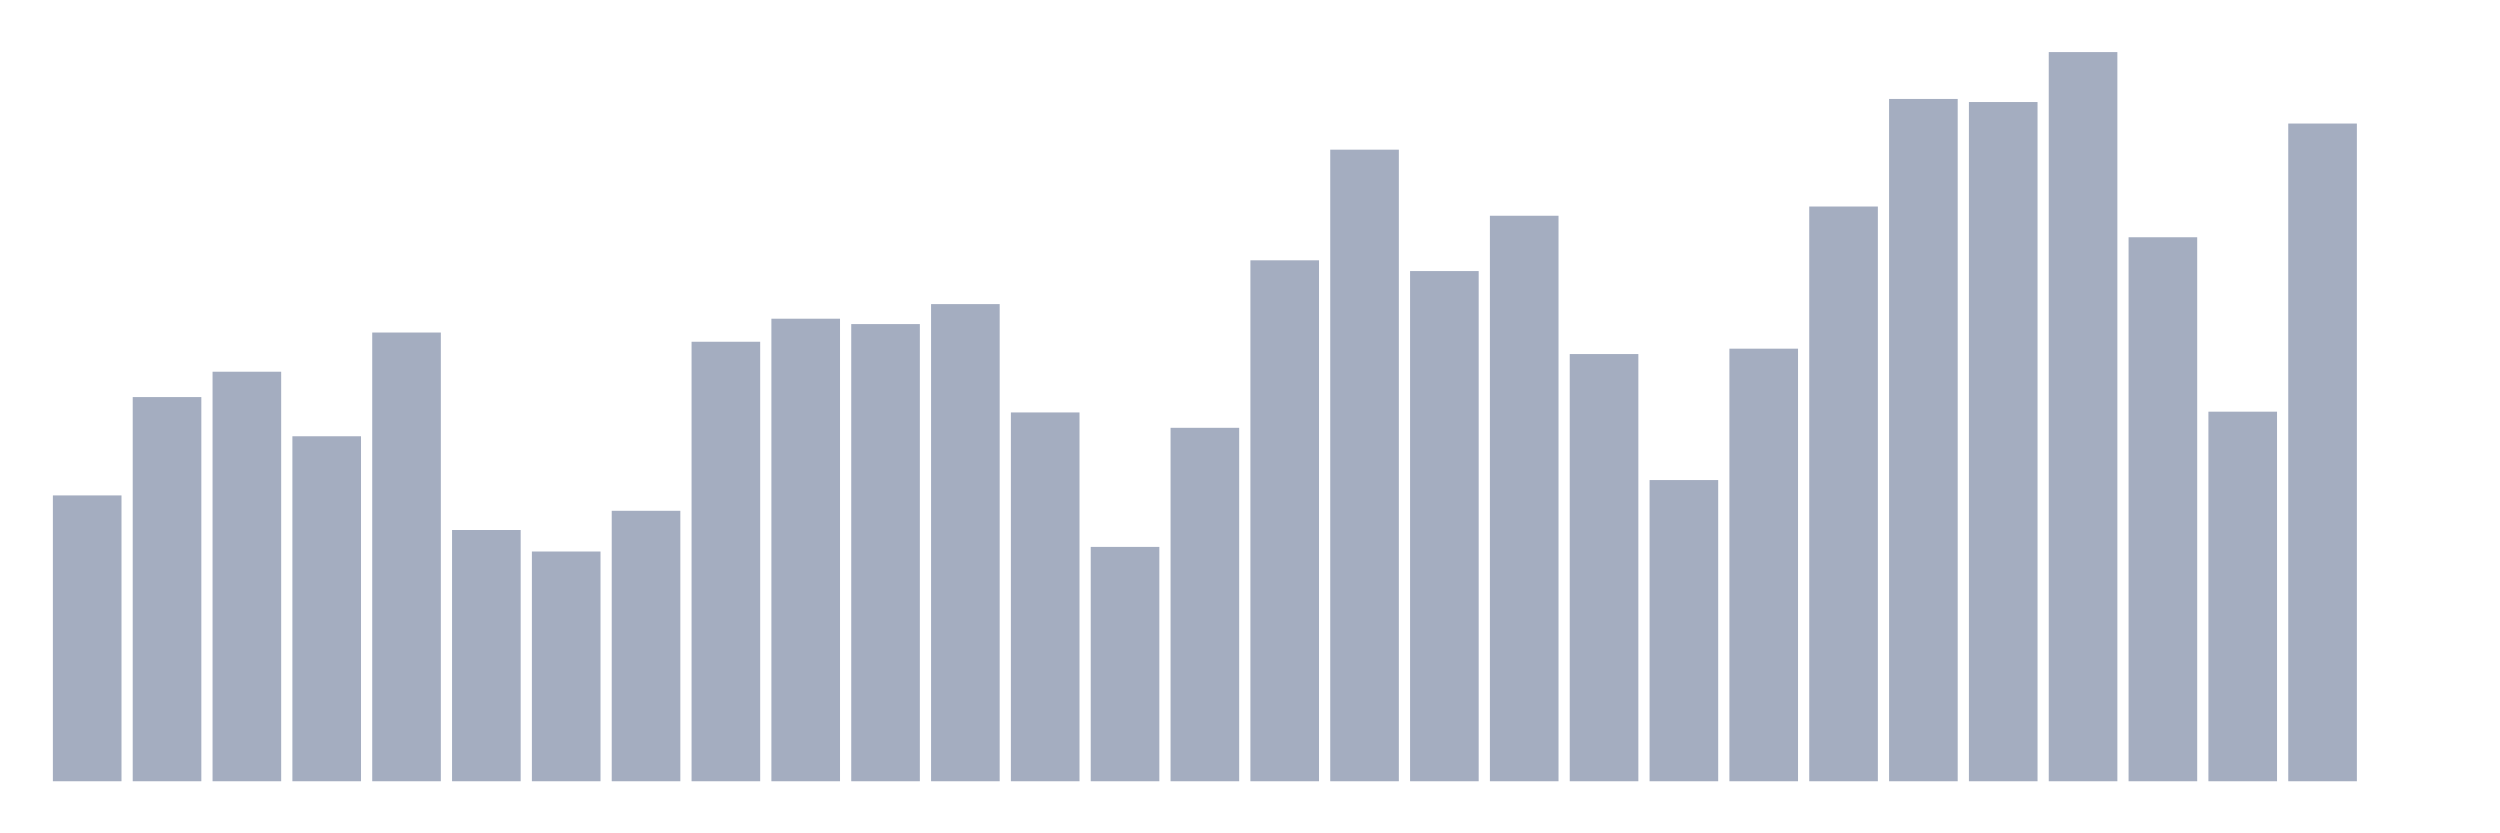 <svg xmlns="http://www.w3.org/2000/svg" viewBox="0 0 480 160"><g transform="translate(10,10)"><rect class="bar" x="0.153" width="13.175" y="85.121" height="54.879" fill="rgb(164,173,192)"></rect><rect class="bar" x="15.482" width="13.175" y="66.238" height="73.762" fill="rgb(164,173,192)"></rect><rect class="bar" x="30.81" width="13.175" y="61.37" height="78.63" fill="rgb(164,173,192)"></rect><rect class="bar" x="46.138" width="13.175" y="73.762" height="66.238" fill="rgb(164,173,192)"></rect><rect class="bar" x="61.466" width="13.175" y="53.846" height="86.154" fill="rgb(164,173,192)"></rect><rect class="bar" x="76.794" width="13.175" y="91.76" height="48.24" fill="rgb(164,173,192)"></rect><rect class="bar" x="92.123" width="13.175" y="95.89" height="44.11" fill="rgb(164,173,192)"></rect><rect class="bar" x="107.451" width="13.175" y="88.072" height="51.928" fill="rgb(164,173,192)"></rect><rect class="bar" x="122.779" width="13.175" y="55.616" height="84.384" fill="rgb(164,173,192)"></rect><rect class="bar" x="138.107" width="13.175" y="51.191" height="88.809" fill="rgb(164,173,192)"></rect><rect class="bar" x="153.436" width="13.175" y="52.223" height="87.777" fill="rgb(164,173,192)"></rect><rect class="bar" x="168.764" width="13.175" y="48.388" height="91.612" fill="rgb(164,173,192)"></rect><rect class="bar" x="184.092" width="13.175" y="69.189" height="70.811" fill="rgb(164,173,192)"></rect><rect class="bar" x="199.42" width="13.175" y="95.005" height="44.995" fill="rgb(164,173,192)"></rect><rect class="bar" x="214.748" width="13.175" y="72.139" height="67.861" fill="rgb(164,173,192)"></rect><rect class="bar" x="230.077" width="13.175" y="39.979" height="100.021" fill="rgb(164,173,192)"></rect><rect class="bar" x="245.405" width="13.175" y="18.736" height="121.264" fill="rgb(164,173,192)"></rect><rect class="bar" x="260.733" width="13.175" y="42.044" height="97.956" fill="rgb(164,173,192)"></rect><rect class="bar" x="276.061" width="13.175" y="31.423" height="108.577" fill="rgb(164,173,192)"></rect><rect class="bar" x="291.39" width="13.175" y="57.977" height="82.023" fill="rgb(164,173,192)"></rect><rect class="bar" x="306.718" width="13.175" y="82.171" height="57.829" fill="rgb(164,173,192)"></rect><rect class="bar" x="322.046" width="13.175" y="56.944" height="83.056" fill="rgb(164,173,192)"></rect><rect class="bar" x="337.374" width="13.175" y="29.652" height="110.348" fill="rgb(164,173,192)"></rect><rect class="bar" x="352.702" width="13.175" y="8.999" height="131.001" fill="rgb(164,173,192)"></rect><rect class="bar" x="368.031" width="13.175" y="9.589" height="130.411" fill="rgb(164,173,192)"></rect><rect class="bar" x="383.359" width="13.175" y="0" height="140" fill="rgb(164,173,192)"></rect><rect class="bar" x="398.687" width="13.175" y="35.553" height="104.447" fill="rgb(164,173,192)"></rect><rect class="bar" x="414.015" width="13.175" y="69.041" height="70.959" fill="rgb(164,173,192)"></rect><rect class="bar" x="429.344" width="13.175" y="13.72" height="126.28" fill="rgb(164,173,192)"></rect><rect class="bar" x="444.672" width="13.175" y="140" height="0" fill="rgb(164,173,192)"></rect></g></svg>